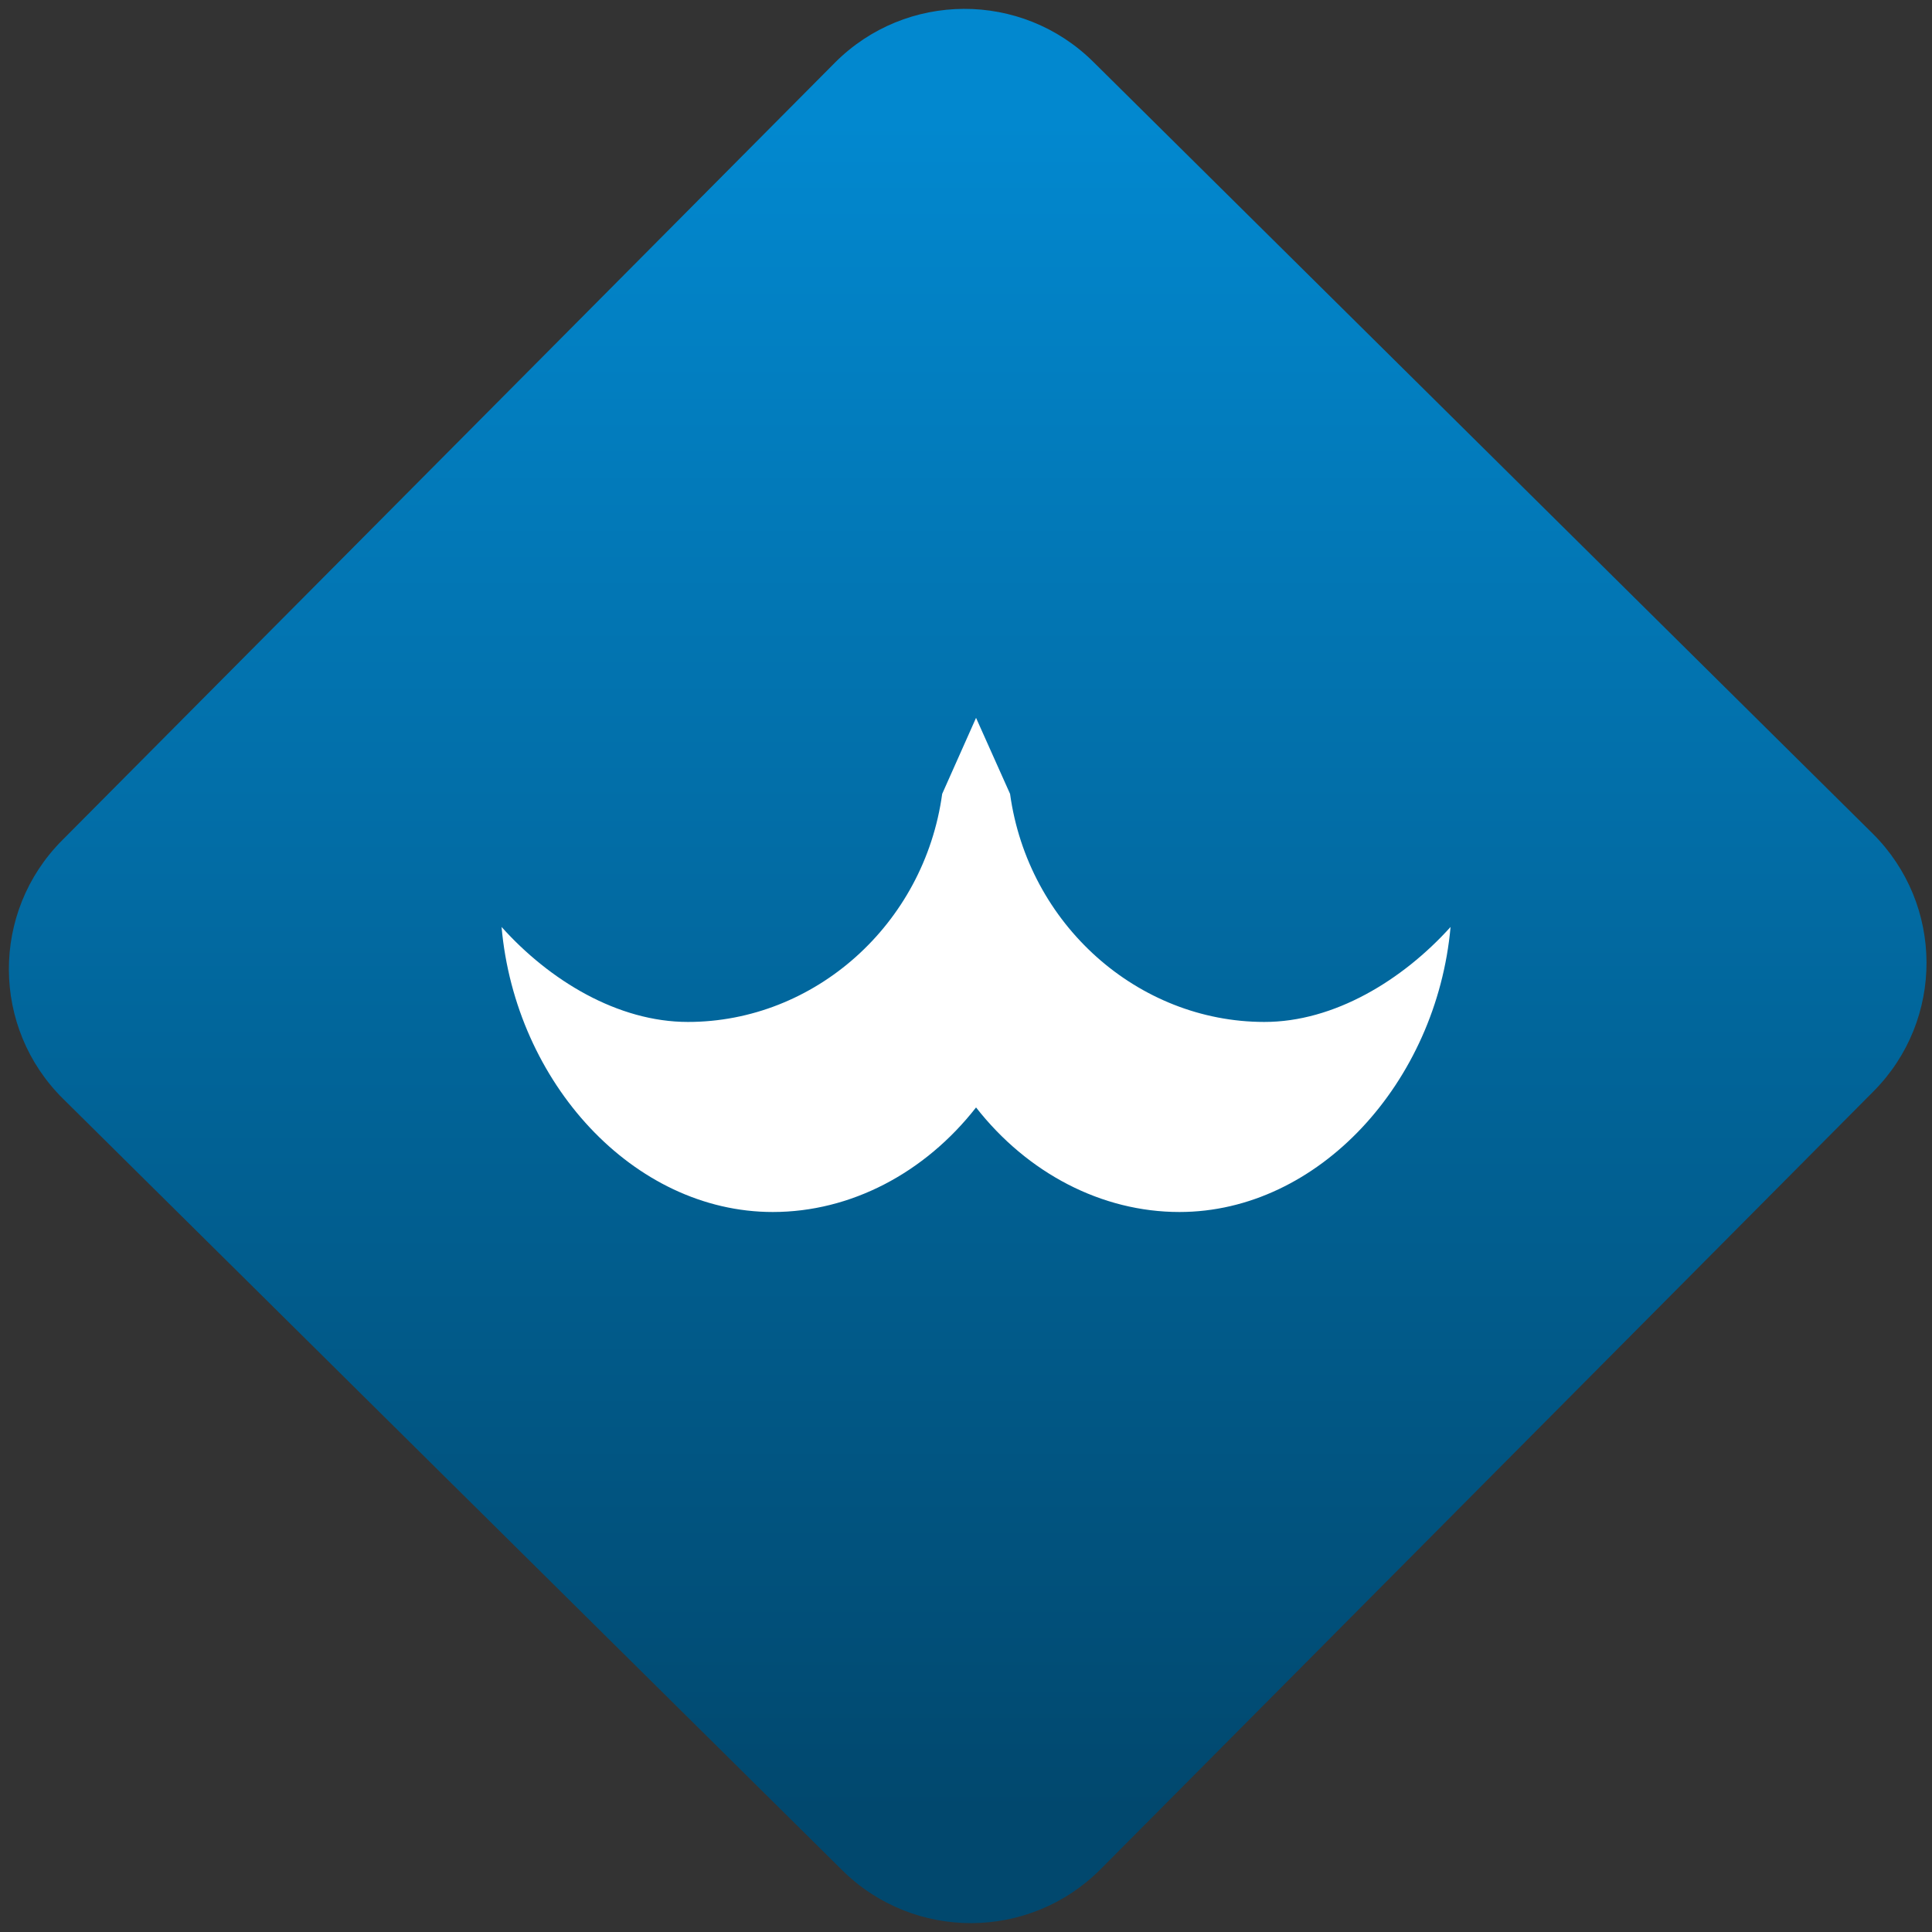 <svg width="64" height="64" viewBox="0 0 64 64" version="1.1"><rect x="0" y="0" width="64" height="64" fill="#333333" stroke="none"/><defs><linearGradient id="linear-pattern-0" gradientUnits="userSpaceOnUse" x1="0" y1="0" x2="0" y2="1" gradientTransform="matrix(60, 0, 0, 56, 0, 4)"><stop offset="0" stop-color="#0288cf" stop-opacity="1"/><stop offset="1" stop-color="#01486e" stop-opacity="1"/></linearGradient></defs><path fill="url(#linear-pattern-0)" fill-opacity="1" d="M 36.219 2.051 L 62.027 27.605 C 64.402 29.957 64.418 33.785 62.059 36.156 L 36.461 61.918 C 34.105 64.289 30.27 64.305 27.895 61.949 L 2.086 36.395 C -0.289 34.043 -0.305 30.215 2.051 27.844 L 27.652 2.082 C 30.008 -0.289 33.844 -0.305 36.219 2.051 Z M 36.219 2.051 " /><g transform="matrix(1.008,0,0,1.003,16.221,16.077)"><path fill-rule="nonzero" fill="rgb(100%, 100%, 100%)" fill-opacity="1" d="M 14.871 10.191 C 14.281 14.512 10.668 17.723 6.516 17.723 C 4.211 17.723 1.969 16.355 0.391 14.586 C 0.844 19.723 4.719 24 9.305 24 C 11.863 24 14.297 22.715 15.984 20.547 C 17.672 22.715 20.109 24 22.668 24 C 27.242 24 31.121 19.711 31.578 14.586 C 30 16.344 27.75 17.727 25.453 17.723 C 21.305 17.719 17.695 14.508 17.102 10.191 L 15.984 7.68 Z M 14.871 10.191 "/></g></svg>
